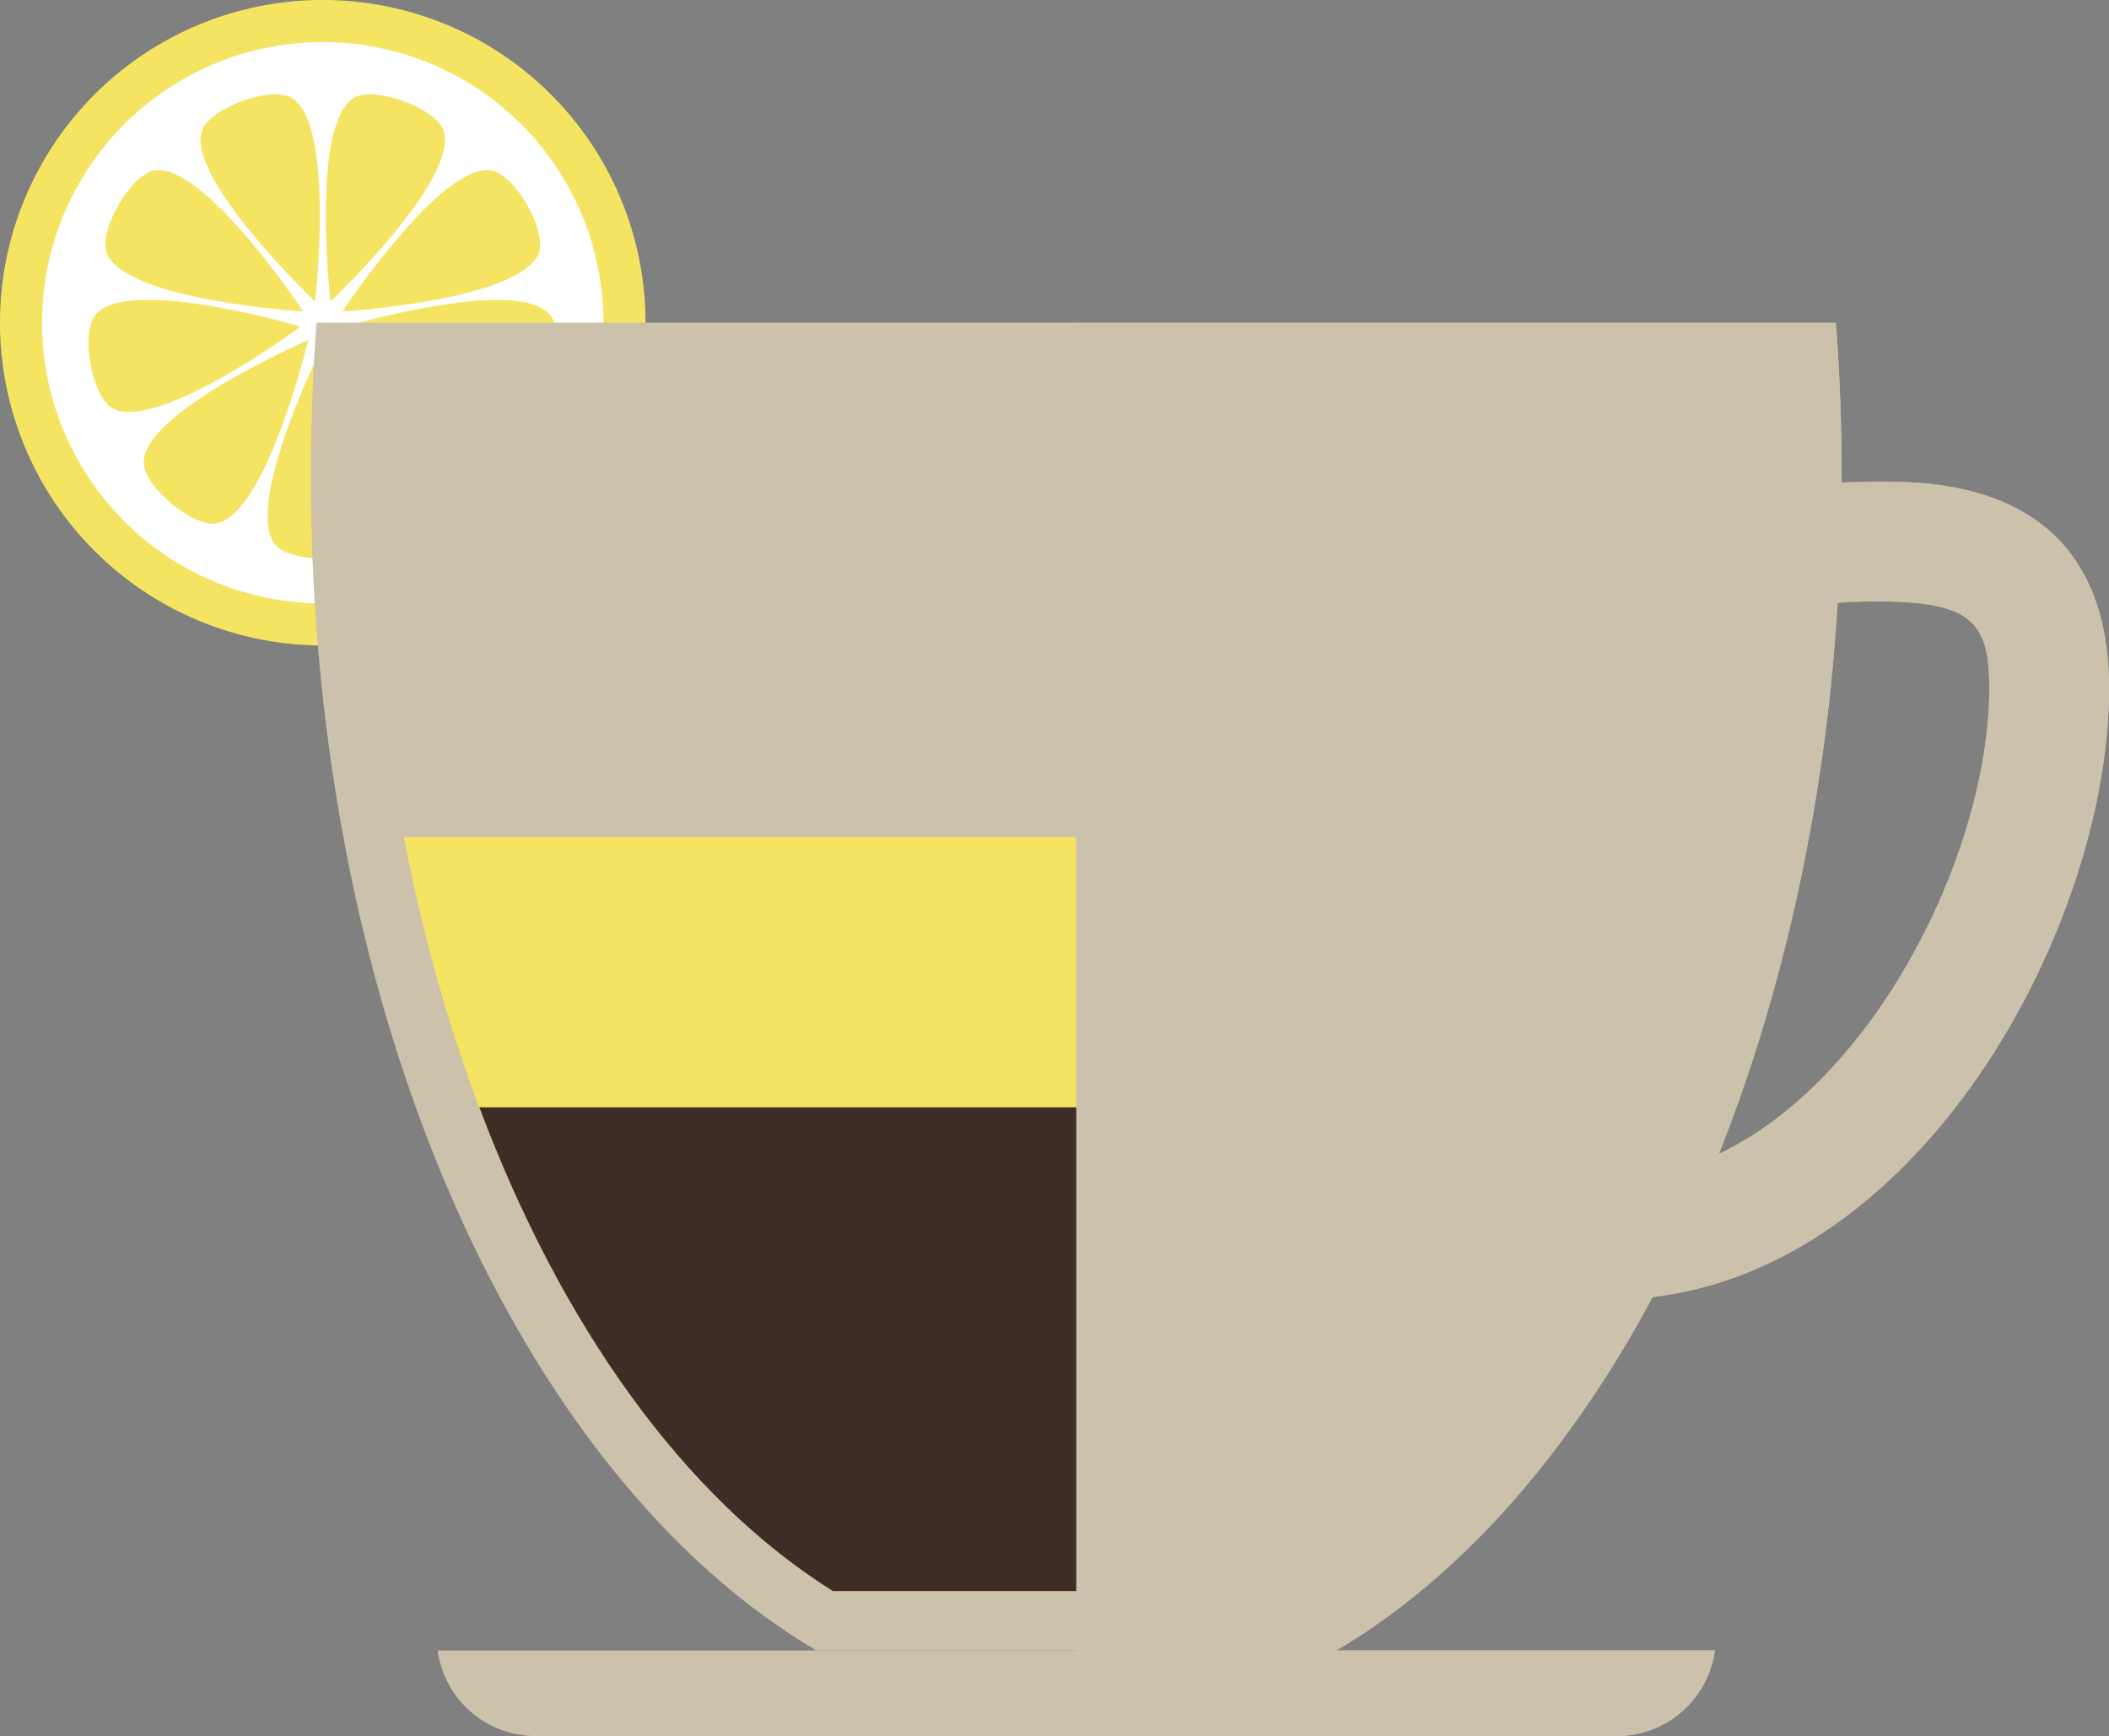 <svg xmlns="http://www.w3.org/2000/svg" width="77.314" height="63.646" viewBox="0 0 77.314 63.646">
  <rect x="0" y="0" width="77.314" height="63.646" fill="#808080" stroke="none"/>
  <g id="그룹_338" data-name="그룹 338" transform="translate(-403.388 -221.601)">
    <g id="그룹_337" data-name="그룹 337" transform="translate(403.388 221.601)">
      <g id="그룹_335" data-name="그룹 335">
        <path id="패스_1965" data-name="패스 1965" d="M427.052,233.433A11.832,11.832,0,1,1,415.22,221.6,11.832,11.832,0,0,1,427.052,233.433Z" transform="translate(-403.388 -221.601)" fill="#f5e462"/>
        <path id="패스_1966" data-name="패스 1966" d="M425.332,233.256a10.29,10.29,0,1,1-10.289-10.29A10.289,10.289,0,0,1,425.332,233.256Z" transform="translate(-403.211 -221.424)" fill="#fff"/>
        <path id="패스_1967" data-name="패스 1967" d="M415.845,240.109c-.541.688-2.96.688-3.5,0-1.161-1.473,1.751-7.3,1.751-7.3S417.007,238.635,415.845,240.109Z" transform="translate(-402.261 -220.146)" fill="#f5e462"/>
        <path id="패스_1968" data-name="패스 1968" d="M420.368,237.1c.027.876-1.825,2.43-2.683,2.252-1.836-.382-3.351-6.72-3.351-6.72S420.311,235.229,420.368,237.1Z" transform="translate(-401.967 -220.169)" fill="#f5e462"/>
        <path id="패스_1969" data-name="패스 1969" d="M422.08,231.856c.582.654.163,3.036-.61,3.45-1.651.888-6.886-2.994-6.886-2.994S420.831,230.458,422.08,231.856Z" transform="translate(-401.935 -220.338)" fill="#f5e462"/>
        <path id="패스_1970" data-name="패스 1970" d="M419.945,227.133c.868.128,2.075,2.22,1.751,3.034-.695,1.742-7.2,2.136-7.2,2.136S418.091,226.865,419.945,227.133Z" transform="translate(-401.946 -220.884)" fill="#f5e462"/>
        <path id="패스_1971" data-name="패스 1971" d="M414.984,224.794c.746-.459,3.017.368,3.293,1.2.586,1.782-4.144,6.264-4.144,6.264S413.389,225.782,414.984,224.794Z" transform="translate(-402.016 -221.204)" fill="#f5e462"/>
        <path id="패스_1972" data-name="패스 1972" d="M409.948,225.993c.278-.83,2.548-1.657,3.293-1.2,1.6.987.852,7.462.852,7.462S409.364,227.773,409.948,225.993Z" transform="translate(-402.543 -221.204)" fill="#f5e462"/>
        <path id="패스_1973" data-name="패스 1973" d="M406.858,230.167c-.321-.816.887-2.906,1.753-3.034,1.857-.27,5.448,5.168,5.448,5.168S407.555,231.908,406.858,230.167Z" transform="translate(-402.944 -220.884)" fill="#f5e462"/>
        <path id="패스_1974" data-name="패스 1974" d="M407.143,235.306c-.772-.418-1.19-2.8-.608-3.45,1.25-1.4,7.5.456,7.5.456S408.8,236.192,407.143,235.306Z" transform="translate(-403.015 -220.338)" fill="#f5e462"/>
        <path id="패스_1975" data-name="패스 1975" d="M410.733,239.355c-.861.176-2.71-1.376-2.686-2.252.058-1.877,6.037-4.468,6.037-4.468S412.569,238.973,410.733,239.355Z" transform="translate(-402.783 -220.169)" fill="#f5e462"/>
      </g>
      <g id="그룹_336" data-name="그룹 336" transform="translate(37.259 17.657)">
        <path id="패스_1976" data-name="패스 1976" d="M458.121,267.218c-10.812,0-21.755-4.978-21.755-14.493a13.137,13.137,0,0,1,6.4-11.168,25.284,25.284,0,0,1,13.632-3.619c2.2,0,4.349-.193,6.426-.384,1.829-.168,3.56-.325,5.129-.325,2.1,0,8.471,0,8.471,7.592C476.422,253.736,469.123,267.218,458.121,267.218Zm9.829-25.6c-1.373,0-3,.15-4.729.305-2.073.19-4.425.4-6.826.4-7.534,0-15.638,3.253-15.638,10.394,0,6.323,8.828,10.1,17.364,10.1,7.936,0,13.91-10.924,13.91-18.006C472.031,242.423,471.44,241.622,467.951,241.622Z" transform="translate(-436.366 -237.229)" fill="#ccc1ab"/>
      </g>
      <path id="패스_1977" data-name="패스 1977" d="M432,280.749H451.07c10.8-6.369,18.523-23.241,18.523-43.057,0-1.9-.071-3.778-.211-5.618h-55.7c-.138,1.84-.209,3.717-.209,5.618C413.475,257.508,421.194,274.38,432,280.749Z" transform="translate(-402.079 -220.242)" fill="#ccc1ab"/>
      <path id="패스_1978" data-name="패스 1978" d="M417.589,275.157a3.629,3.629,0,0,0,3.589,3.139h39.644a3.63,3.63,0,0,0,3.589-3.139Z" transform="translate(-401.545 -214.649)" fill="#ccc1ab"/>
      <path id="패스_1979" data-name="패스 1979" d="M416.494,248.762c2.4,12.526,8.113,22.871,15.722,27.645h17.852c7.609-4.776,13.327-15.119,15.722-27.645Z" transform="translate(-401.687 -218.076)" fill="#f5e462"/>
      <path id="패스_1980" data-name="패스 1980" d="M418.941,257.535c2.984,7.955,7.476,14.293,12.958,17.733h17.852c5.482-3.44,9.972-9.781,12.955-17.733Z" transform="translate(-401.369 -216.937)" fill="#3f2c26"/>
    </g>
    <path id="패스_1981" data-name="패스 1981" d="M467.7,237.9c-.425,0-.888.034-1.333.053,0-.087,0-.172,0-.259,0-1.9-.071-3.778-.211-5.618H438.31v51.814h19.822a3.63,3.63,0,0,0,3.589-3.139H447.847c4.517-2.662,8.483-7.18,11.583-12.961,10.124-1.2,16.74-13.812,16.74-22.3C476.17,237.9,469.794,237.9,467.7,237.9Zm-5.85,24.661a66.036,66.036,0,0,0,4.361-20.218c.521-.03,1.024-.051,1.489-.051,3.489,0,4.081.8,4.081,3.2C471.779,251.327,467.718,259.769,461.848,262.559Z" transform="translate(4.533 1.359)" fill="#ccc1ab" style="mix-blend-mode: multiply;isolation: isolate"/>
  </g>
</svg>
